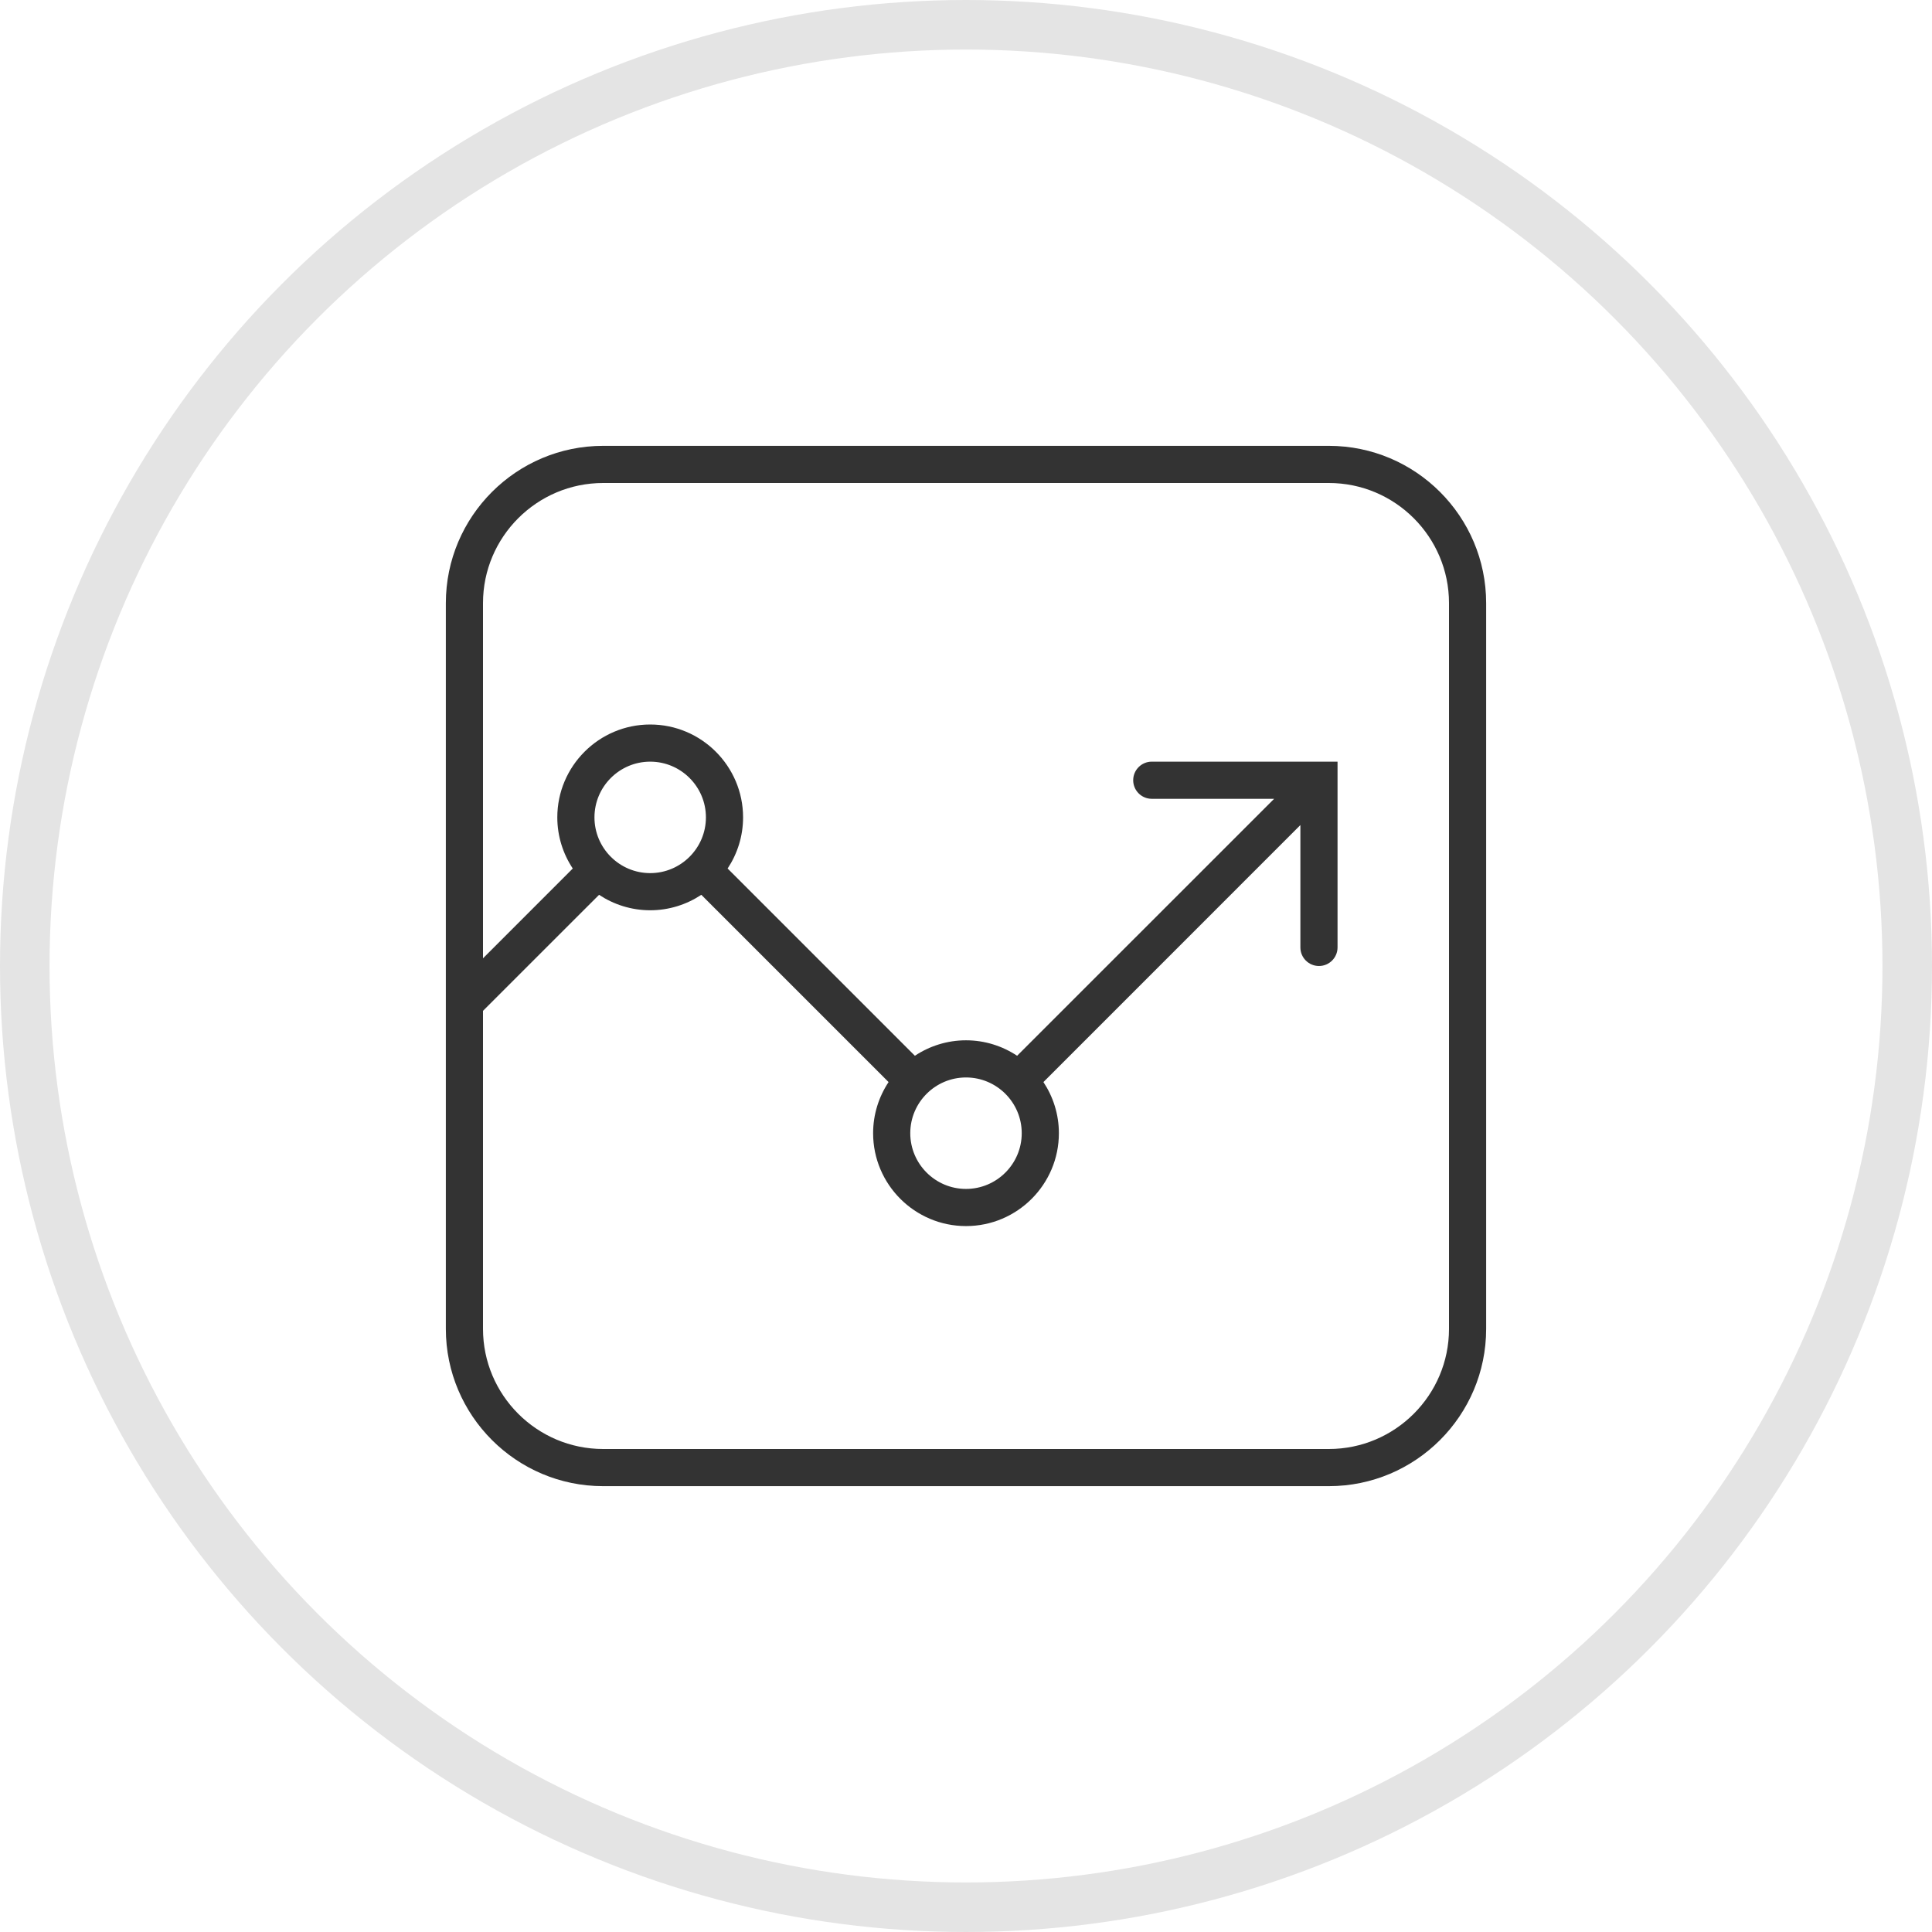 <svg width="39" height="39" viewBox="0 0 39 39" fill="none" xmlns="http://www.w3.org/2000/svg">
<circle cx="19.5" cy="19.5" r="19" stroke="#E4E4E4"/>
<path d="M26.825 9H12.175C10.424 9 9 10.424 9 12.175V26.825C9 28.576 10.424 30 12.175 30H26.825C28.576 30 30 28.576 30 26.825V12.175C30 10.424 28.576 9 26.825 9ZM29.25 26.825C29.25 28.162 28.162 29.25 26.825 29.25H12.175C10.838 29.25 9.75 28.162 9.75 26.825V20.405L12.093 18.063C12.389 18.259 12.744 18.375 13.125 18.375C13.506 18.375 13.861 18.259 14.157 18.063L17.937 21.843C17.741 22.139 17.625 22.494 17.625 22.875C17.625 23.909 18.466 24.75 19.5 24.75C20.534 24.75 21.375 23.909 21.375 22.875C21.375 22.494 21.259 22.139 21.063 21.843L26.25 16.655V19.125C26.25 19.332 26.418 19.5 26.625 19.5C26.832 19.5 27 19.332 27 19.125V15.375H23.25C23.043 15.375 22.875 15.543 22.875 15.75C22.875 15.957 23.043 16.125 23.25 16.125H25.72L20.532 21.312C20.236 21.116 19.881 21 19.5 21C19.119 21 18.764 21.116 18.468 21.312L14.688 17.532C14.884 17.236 15 16.881 15 16.5C15 15.466 14.159 14.625 13.125 14.625C12.091 14.625 11.25 15.466 11.25 16.5C11.25 16.881 11.366 17.236 11.562 17.532L9.75 19.345V12.175C9.75 10.838 10.838 9.75 12.175 9.75H26.825C28.162 9.75 29.25 10.838 29.25 12.175V26.825ZM13.125 17.625C12.505 17.625 12 17.12 12 16.5C12 15.88 12.505 15.375 13.125 15.375C13.745 15.375 14.25 15.88 14.25 16.5C14.25 17.12 13.745 17.625 13.125 17.625ZM20.625 22.875C20.625 23.495 20.12 24 19.5 24C18.88 24 18.375 23.495 18.375 22.875C18.375 22.255 18.88 21.75 19.5 21.75C20.12 21.75 20.625 22.255 20.625 22.875Z" fill="#333333"/>
</svg>
